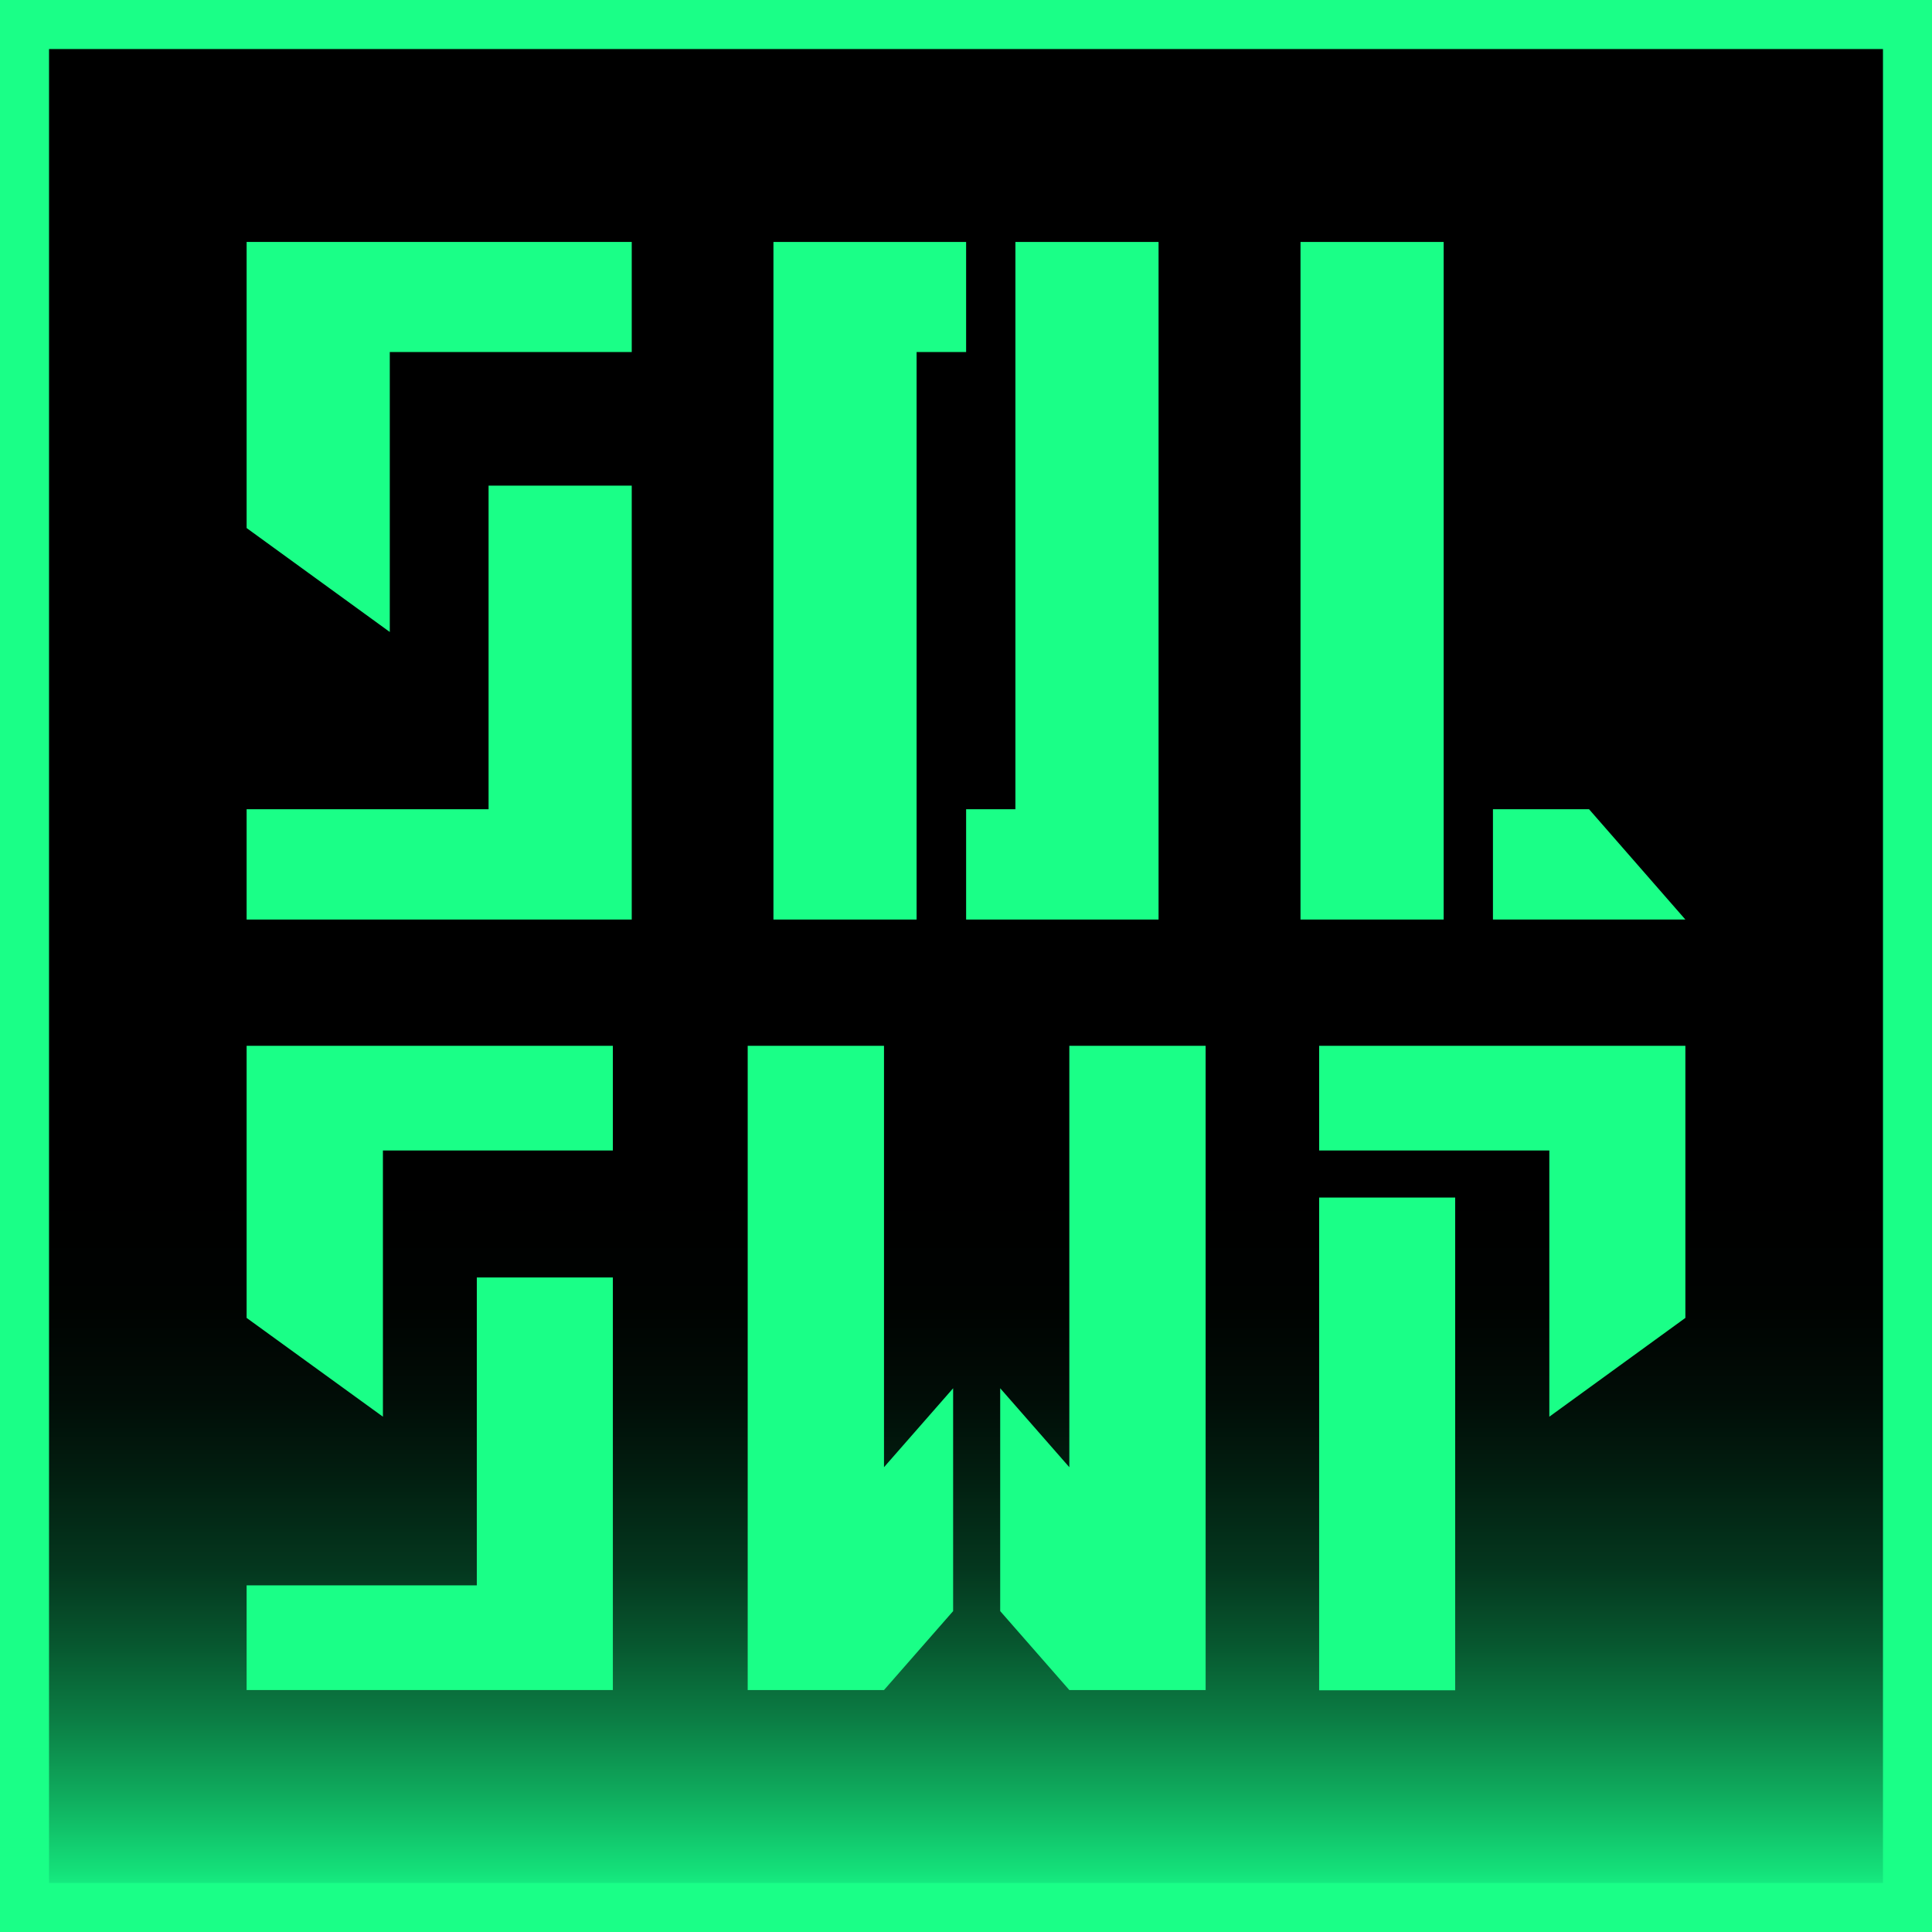 <?xml version="1.0" encoding="UTF-8"?>
<svg id="Layer_2" data-name="Layer 2" xmlns="http://www.w3.org/2000/svg" xmlns:xlink="http://www.w3.org/1999/xlink" viewBox="0 0 78.81 78.81">
  <defs>
    <style>
      .cls-1 {
        fill: #1aff87;
      }

      .cls-2 {
        fill: url(#linear-gradient);
      }
    </style>
    <linearGradient id="linear-gradient" x1="39.41" y1="77.81" x2="39.41" y2="1" gradientUnits="userSpaceOnUse">
      <stop offset="0" stop-color="#17ff8b"/>
      <stop offset=".02" stop-color="#14df79"/>
      <stop offset=".06" stop-color="#0fab5d"/>
      <stop offset=".1" stop-color="#0b7d44"/>
      <stop offset=".14" stop-color="#07572f"/>
      <stop offset=".18" stop-color="#04371e"/>
      <stop offset=".23" stop-color="#021e10"/>
      <stop offset=".27" stop-color="#010d07"/>
      <stop offset=".32" stop-color="#000301"/>
      <stop offset=".38" stop-color="#000"/>
    </linearGradient>
  </defs>
  <g id="default">
    <g>
      <rect class="cls-2" x="1" y="1" width="76.81" height="76.81"/>
      <path class="cls-1" d="m76.81,2v74.81H2V2h74.81m2-2H0v78.81h78.81V0h0Z"/>
    </g>
  </g>
  <g id="Layer_9" data-name="Layer 9">
    <polygon class="cls-1" points="10.06 14.36 10.06 21.54 15.9 25.78 15.9 14.36 25.77 14.36 25.77 9.87 10.06 9.87 10.06 14.36"/>
    <polygon class="cls-1" points="19.93 33.01 10.06 33.01 10.06 37.51 25.77 37.51 25.77 33.01 25.77 19.81 19.93 19.81 19.93 33.01"/>
    <polygon class="cls-1" points="10.06 46.93 10.06 53.76 15.62 57.79 15.62 46.93 25 46.93 25 42.66 10.06 42.66 10.06 46.93"/>
    <polygon class="cls-1" points="19.45 64.67 10.06 64.67 10.06 68.94 25 68.94 25 64.67 25 52.11 19.45 52.11 19.45 64.67"/>
    <polygon class="cls-1" points="47.26 33.01 47.26 9.87 41.42 9.87 41.42 33.01 39.41 33.01 39.41 37.51 41.42 37.51 47.26 37.51 47.26 33.01"/>
    <polygon class="cls-1" points="43.62 59.85 40.8 56.63 40.8 65.72 43.62 68.94 49.18 68.94 49.18 42.66 43.62 42.66 43.62 59.85"/>
    <polygon class="cls-1" points="37.39 14.36 39.41 14.36 39.41 9.87 37.39 9.87 31.55 9.87 31.55 14.36 31.55 37.51 37.39 37.51 37.39 14.36"/>
    <polygon class="cls-1" points="36.06 42.66 30.5 42.66 30.5 68.94 36.06 68.94 38.88 65.72 38.88 56.63 36.06 59.85 36.06 42.66"/>
    <polygon class="cls-1" points="53.81 46.93 63.2 46.93 63.2 57.79 68.75 53.76 68.75 46.93 68.75 42.66 53.81 42.66 53.81 46.93"/>
    <rect class="cls-1" x="53.81" y="48.85" width="5.55" height="20.1"/>
    <polygon class="cls-1" points="64.82 33.01 60.9 33.01 60.9 37.51 68.75 37.51 64.82 33.01"/>
    <rect class="cls-1" x="53.05" y="9.87" width="5.84" height="27.64"/>
  </g>
</svg>